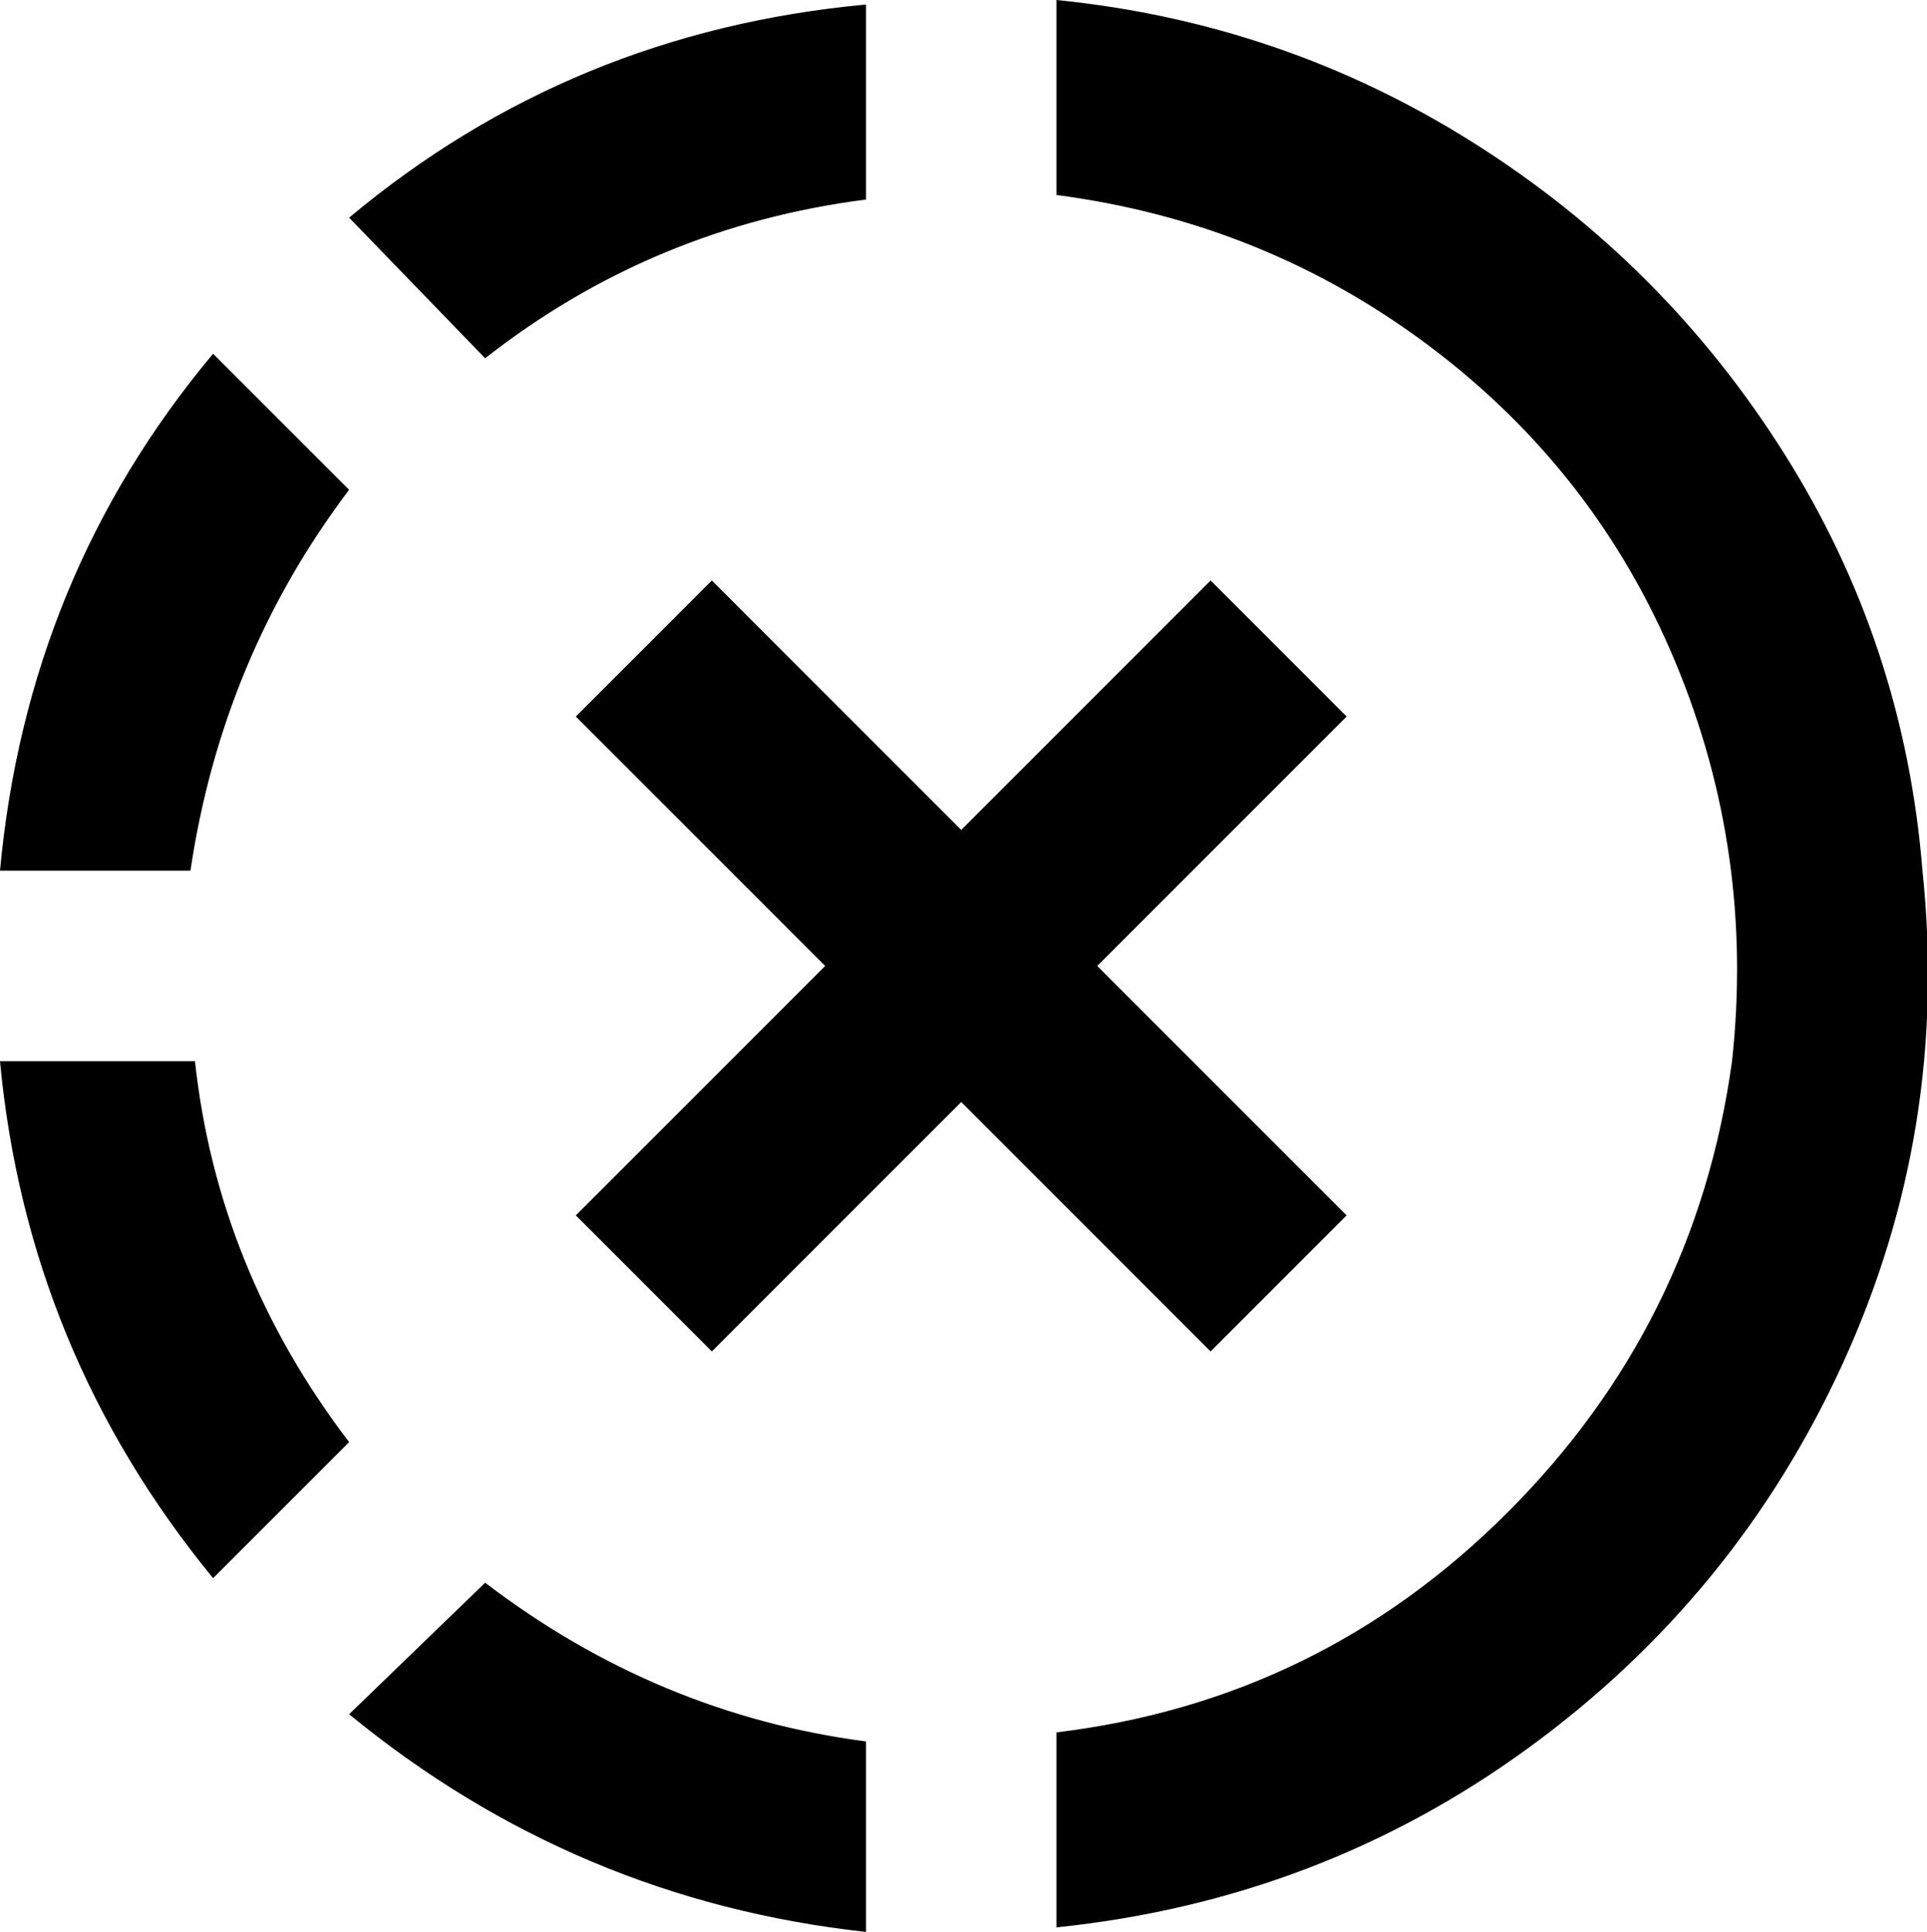 <svg xmlns="http://www.w3.org/2000/svg" viewBox="44 -21 425 426">
      <g transform="scale(1 -1) translate(0 -384)">
        <path d="M277 405V362Q323 356 359.5 328.5Q396 301 413.5 259.0Q431 217 426 171Q418 113 376.5 71.5Q335 30 277 23V-20Q335 -14 381.0 19.5Q427 53 450.5 104.5Q474 156 468 213Q464 263 437.5 305.0Q411 347 369.0 373.5Q327 400 277 405ZM235 404Q170 398 121 357L151 326Q188 355 235 361ZM91 327Q50 278 44 213H86Q93 260 121 297ZM44 171Q50 107 91 57L121 87Q92 125 87 171ZM151 56 121 27Q171 -14 235 -21V21Q189 27 151 56ZM311 277 256 222 201 277 171 247 226 192 171 137 201 107 256 162 311 107 341 137 286 192 341 247Z" />
      </g>
    </svg>
